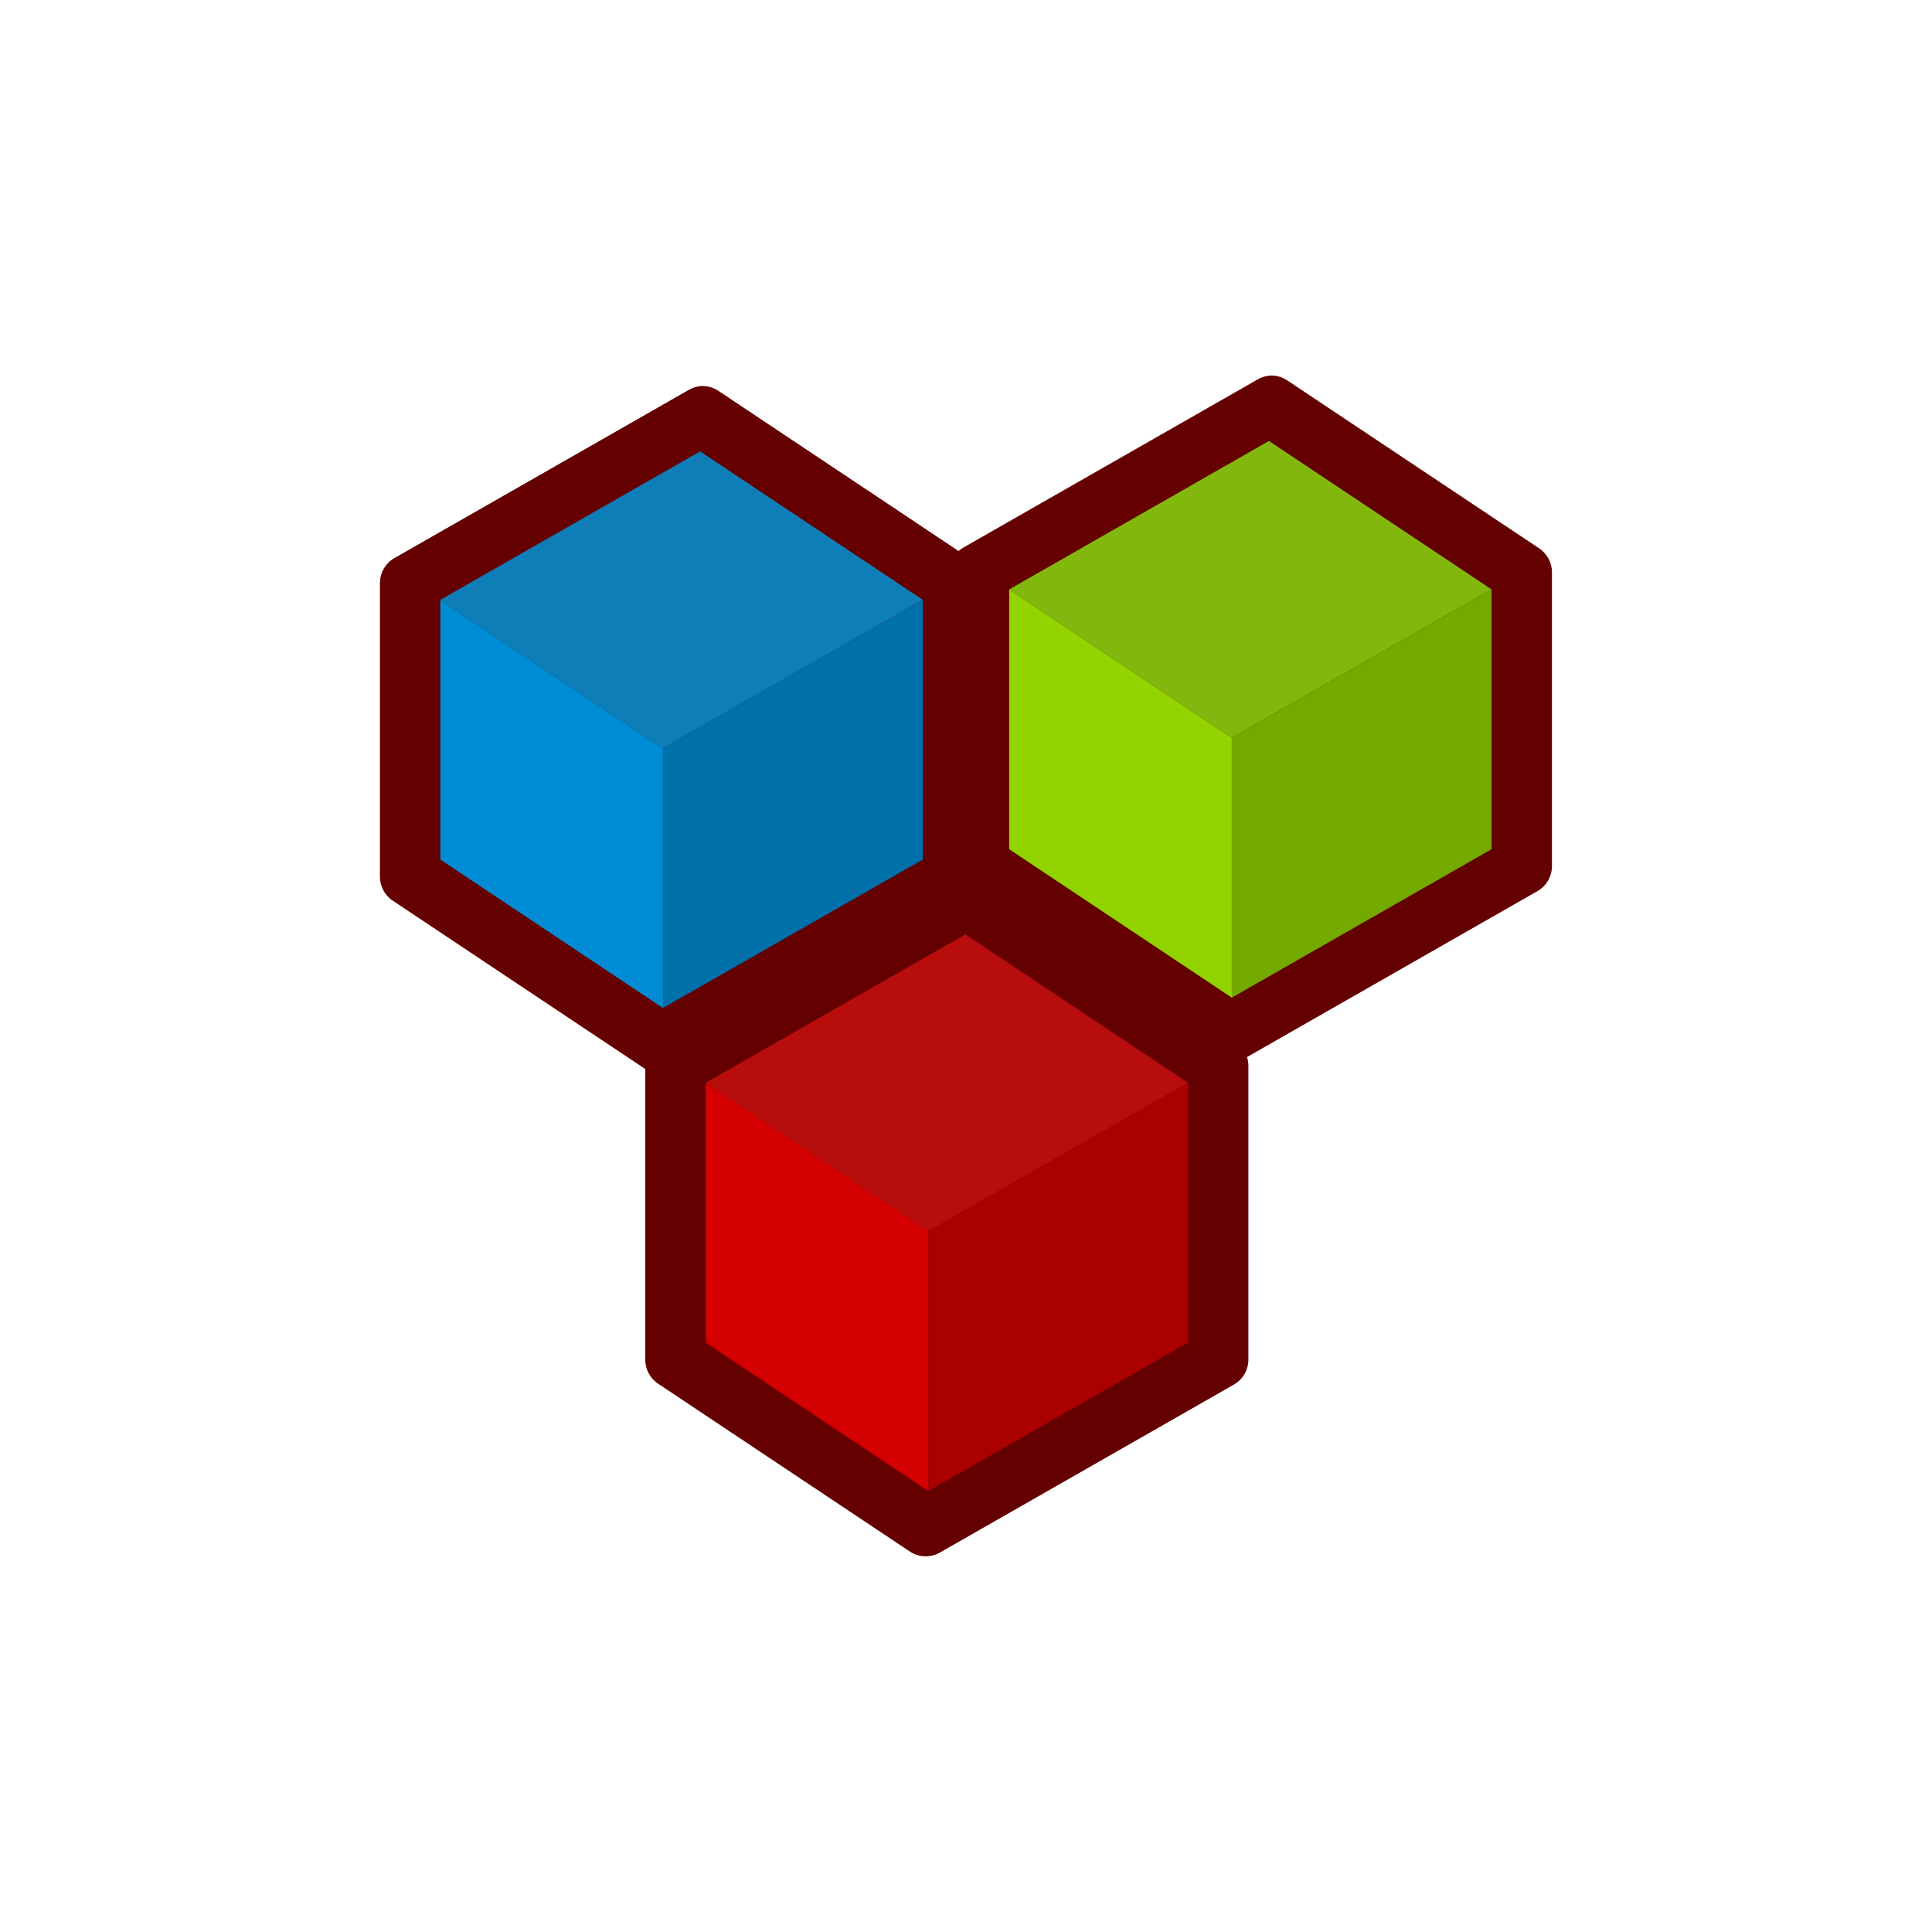 <svg xmlns="http://www.w3.org/2000/svg" xmlns:svg="http://www.w3.org/2000/svg" xmlns:xlink="http://www.w3.org/1999/xlink" id="svg2" width="24" height="24" version="1.1"><defs id="defs4"><linearGradient id="linearGradient3903" x1="10.269" x2="20.64" y1="18.593" y2="20" gradientTransform="matrix(1.8,0,0,1.8,-1230.832,1125.804)" gradientUnits="userSpaceOnUse"><stop id="stop3905" offset="0" style="stop-color:#b6ff19;stop-opacity:1"/><stop id="stop3907" offset="1" style="stop-color:#82b80d;stop-opacity:1"/></linearGradient><linearGradient id="linearGradient2402" x1="10.269" x2="20.64" y1="18.593" y2="20" gradientTransform="matrix(1.8,0,0,1.8,-1230.832,1125.804)" gradientUnits="userSpaceOnUse"><stop style="stop-color:#ef2929" id="stop8344" offset="0"/><stop style="stop-color:#b80d0d" id="stop8346" offset="1"/></linearGradient><linearGradient id="linearGradient3835" x1="10.269" x2="20.64" y1="18.593" y2="20" gradientTransform="matrix(1.8,0,0,1.8,-1230.832,1125.804)" gradientUnits="userSpaceOnUse" xlink:href="#linearGradient2402"/><linearGradient id="linearGradient3839" x1="10.269" x2="20.64" y1="18.593" y2="20" gradientTransform="matrix(0.644,0,0,0.644,-265.648,612.314)" gradientUnits="userSpaceOnUse" xlink:href="#linearGradient2402"/><linearGradient id="linearGradient3839-2" x1="10.269" x2="20.64" y1="18.593" y2="20" gradientTransform="matrix(0.644,0,0,0.644,-265.648,612.314)" gradientUnits="userSpaceOnUse" xlink:href="#linearGradient2402-4"/><linearGradient id="linearGradient2402-4" x1="10.269" x2="20.64" y1="18.593" y2="20" gradientTransform="matrix(1.8,0,0,1.8,-1230.832,1125.804)" gradientUnits="userSpaceOnUse"><stop style="stop-color:#29abef;stop-opacity:1" id="stop8344-8" offset="0"/><stop style="stop-color:#0d7eb8;stop-opacity:1" id="stop8346-5" offset="1"/></linearGradient><linearGradient id="linearGradient3839-8" x1="10.269" x2="20.64" y1="18.593" y2="20" gradientTransform="matrix(0.644,0,0,0.644,-265.648,612.314)" gradientUnits="userSpaceOnUse" xlink:href="#linearGradient3903"/></defs><g id="layer1" transform="translate(-168.159,-203.056)"><path style="fill:#640000" id="path9344" d="m 180.141,213.855 c -0.049,0.007 -0.096,0.023 -0.138,0.049 l -3.649,2.085 c -0.111,0.064 -0.179,0.182 -0.179,0.309 v 3.648 c -3.9e-4,0.122 0.061,0.235 0.163,0.301 l 3.127,2.085 c 0.113,0.073 0.258,0.076 0.374,0.008 l 3.649,-2.085 c 0.111,-0.064 0.179,-0.182 0.179,-0.31 v -3.648 c 3.6e-4,-0.122 -0.061,-0.235 -0.163,-0.302 l -3.127,-2.085 c -0.069,-0.046 -0.153,-0.066 -0.236,-0.057 z"/><path style="fill:#d40000" id="path9348" d="m 176.925,216.507 2.766,1.844 v 3.227 l -2.766,-1.844 v -3.227 z"/><path style="fill:url(#linearGradient3839)" id="path9350" d="m 180.152,214.663 2.766,1.844 -3.227,1.844 -2.766,-1.844 3.227,-1.844 z"/><path style="fill:#a00" id="path9352" d="m 182.918,216.507 v 3.227 l -3.227,1.844 v -3.227 l 3.227,-1.844 z"/><path style="fill:#640000" id="path9344-3" d="m 176.845,207.855 c -0.049,0.007 -0.096,0.023 -0.138,0.049 l -3.649,2.085 c -0.111,0.064 -0.179,0.182 -0.179,0.309 v 3.648 c -3.9e-4,0.122 0.061,0.235 0.163,0.301 l 3.127,2.085 c 0.113,0.073 0.258,0.076 0.374,0.008 l 3.649,-2.085 c 0.111,-0.064 0.179,-0.182 0.179,-0.31 v -3.648 c 3.6e-4,-0.122 -0.061,-0.235 -0.163,-0.302 l -3.127,-2.085 c -0.069,-0.046 -0.153,-0.066 -0.236,-0.057 z"/><path style="fill:#008cd4;fill-opacity:1" id="path9348-1" d="m 173.629,210.507 2.766,1.844 v 3.227 l -2.766,-1.844 v -3.227 z"/><path style="fill:url(#linearGradient3839-2);fill-opacity:1" id="path9350-1" d="m 176.856,208.663 2.766,1.844 -3.227,1.844 -2.766,-1.844 3.227,-1.844 z"/><path style="fill:#0070aa;fill-opacity:1" id="path9352-2" d="m 179.622,210.507 v 3.227 l -3.227,1.844 v -3.227 l 3.227,-1.844 z"/><path style="fill:#640000" id="path9344-9" d="m 183.912,207.725 c -0.049,0.007 -0.096,0.023 -0.138,0.049 l -3.649,2.085 c -0.111,0.064 -0.179,0.182 -0.179,0.309 v 3.648 c -3.9e-4,0.122 0.061,0.235 0.163,0.301 l 3.127,2.085 c 0.113,0.073 0.258,0.076 0.374,0.008 l 3.649,-2.085 c 0.111,-0.064 0.179,-0.182 0.179,-0.31 v -3.648 c 3.6e-4,-0.122 -0.061,-0.235 -0.163,-0.302 l -3.127,-2.085 c -0.069,-0.046 -0.153,-0.066 -0.236,-0.057 z"/><path style="fill:#91d400;fill-opacity:1" id="path9348-6" d="m 180.695,210.378 2.766,1.844 v 3.227 l -2.766,-1.844 v -3.227 z"/><path style="fill:url(#linearGradient3839-8);fill-opacity:1" id="path9350-2" d="m 183.922,208.534 2.766,1.844 -3.227,1.844 -2.766,-1.844 3.227,-1.844 z"/><path style="fill:#74aa00;fill-opacity:1" id="path9352-5" d="m 186.688,210.378 v 3.227 l -3.227,1.844 v -3.227 l 3.227,-1.844 z"/></g></svg>